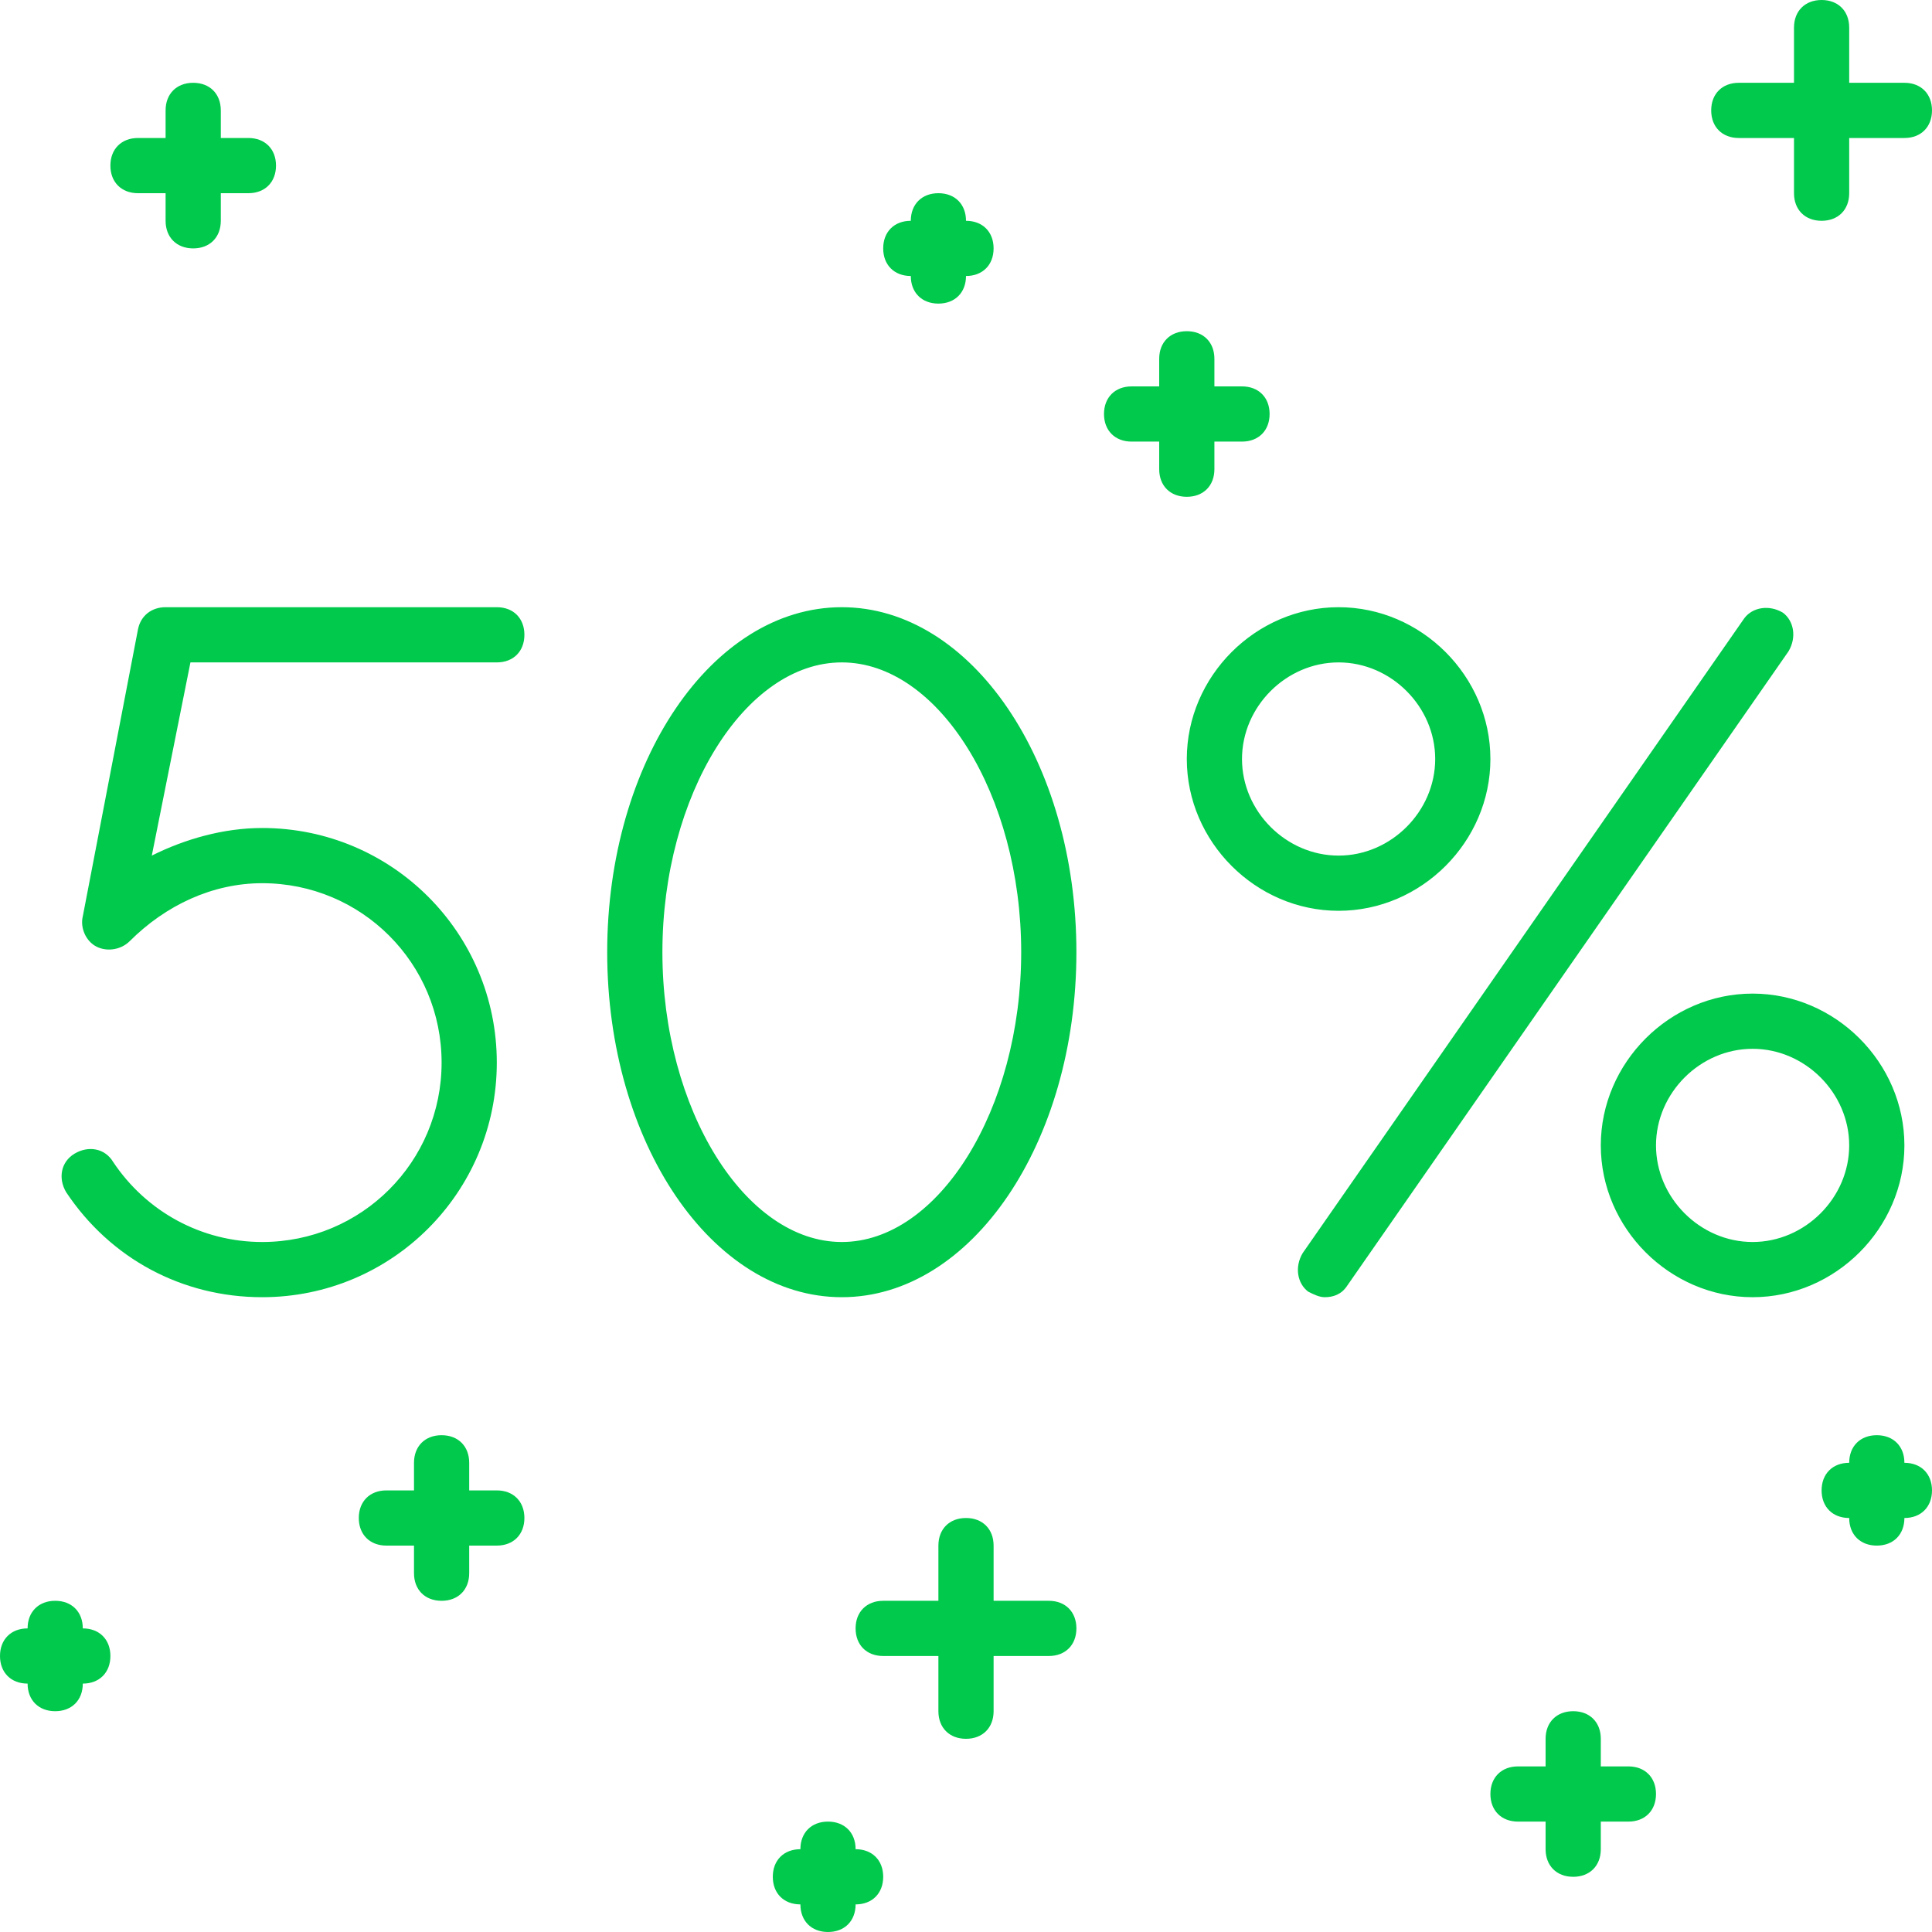 <svg xmlns="http://www.w3.org/2000/svg" width="70" height="70"><path fill="#00C94C" d="M30.5 22c-4.7 0-8.5 5.6-8.5 12.5S25.8 47 30.5 47 39 41.4 39 34.5 35.2 22 30.5 22zm0 23C27 45 24 40.2 24 34.5S27 24 30.5 24 37 28.8 37 34.5 34 45 30.5 45zM18 22H6c-.5 0-.9.3-1 .8L3 33.2c-.1.4.1.9.5 1.1.4.2.9.1 1.2-.2C6 32.8 7.7 32 9.5 32c3.6 0 6.5 2.9 6.5 6.5S13.1 45 9.5 45c-2.2 0-4.2-1.1-5.4-2.9-.3-.5-.9-.6-1.4-.3-.5.3-.6.9-.3 1.4C4 45.6 6.6 47 9.5 47c4.7 0 8.5-3.8 8.5-8.5S14.2 30 9.5 30c-1.4 0-2.8.4-4 1l1.4-7H18c.6 0 1-.4 1-1s-.4-1-1-1zM54 27.5c0-3-2.5-5.5-5.5-5.5S43 24.5 43 27.5s2.5 5.5 5.5 5.5 5.5-2.5 5.5-5.5zm-9 0c0-1.9 1.6-3.5 3.5-3.5s3.5 1.6 3.5 3.5-1.6 3.5-3.5 3.5-3.5-1.6-3.5-3.5zM64.6 22.2c-.5-.3-1.1-.2-1.4.2l-16 23c-.3.5-.2 1.1.2 1.4.2.1.4.2.6.2.3 0 .6-.1.8-.4l16-23c.3-.5.2-1.1-.2-1.4zM69 41.5c0-3-2.5-5.5-5.5-5.5S58 38.5 58 41.5s2.5 5.5 5.5 5.5 5.5-2.5 5.5-5.5zM63.5 45c-1.9 0-3.5-1.6-3.5-3.5s1.6-3.5 3.5-3.5 3.5 1.6 3.5 3.5-1.6 3.5-3.5 3.5zM63 5h2v2c0 .6.4 1 1 1s1-.4 1-1V5h2c.6 0 1-.4 1-1s-.4-1-1-1h-2V1c0-.6-.4-1-1-1s-1 .4-1 1v2h-2c-.6 0-1 .4-1 1s.4 1 1 1zM33 10c0 .6.4 1 1 1s1-.4 1-1c.6 0 1-.4 1-1s-.4-1-1-1c0-.6-.4-1-1-1s-1 .4-1 1c-.6 0-1 .4-1 1s.4 1 1 1zM5 7h1v1c0 .6.4 1 1 1s1-.4 1-1V7h1c.6 0 1-.4 1-1s-.4-1-1-1H8V4c0-.6-.4-1-1-1s-1 .4-1 1v1H5c-.6 0-1 .4-1 1s.4 1 1 1zM44 17v-1h1c.6 0 1-.4 1-1s-.4-1-1-1h-1v-1c0-.6-.4-1-1-1s-1 .4-1 1v1h-1c-.6 0-1 .4-1 1s.4 1 1 1h1v1c0 .6.4 1 1 1s1-.4 1-1zM38 58h-2v-2c0-.6-.4-1-1-1s-1 .4-1 1v2h-2c-.6 0-1 .4-1 1s.4 1 1 1h2v2c0 .6.4 1 1 1s1-.4 1-1v-2h2c.6 0 1-.4 1-1s-.4-1-1-1zM31 67c0-.6-.4-1-1-1s-1 .4-1 1c-.6 0-1 .4-1 1s.4 1 1 1c0 .6.4 1 1 1s1-.4 1-1c.6 0 1-.4 1-1s-.4-1-1-1zM18 54h-1v-1c0-.6-.4-1-1-1s-1 .4-1 1v1h-1c-.6 0-1 .4-1 1s.4 1 1 1h1v1c0 .6.4 1 1 1s1-.4 1-1v-1h1c.6 0 1-.4 1-1s-.4-1-1-1zM59 64h-1v-1c0-.6-.4-1-1-1s-1 .4-1 1v1h-1c-.6 0-1 .4-1 1s.4 1 1 1h1v1c0 .6.4 1 1 1s1-.4 1-1v-1h1c.6 0 1-.4 1-1s-.4-1-1-1zM69 53c0-.6-.4-1-1-1s-1 .4-1 1c-.6 0-1 .4-1 1s.4 1 1 1c0 .6.4 1 1 1s1-.4 1-1c.6 0 1-.4 1-1s-.4-1-1-1zM3 59c0-.6-.4-1-1-1s-1 .4-1 1c-.6 0-1 .4-1 1s.4 1 1 1c0 .6.4 1 1 1s1-.4 1-1c.6 0 1-.4 1-1s-.4-1-1-1z"/></svg>